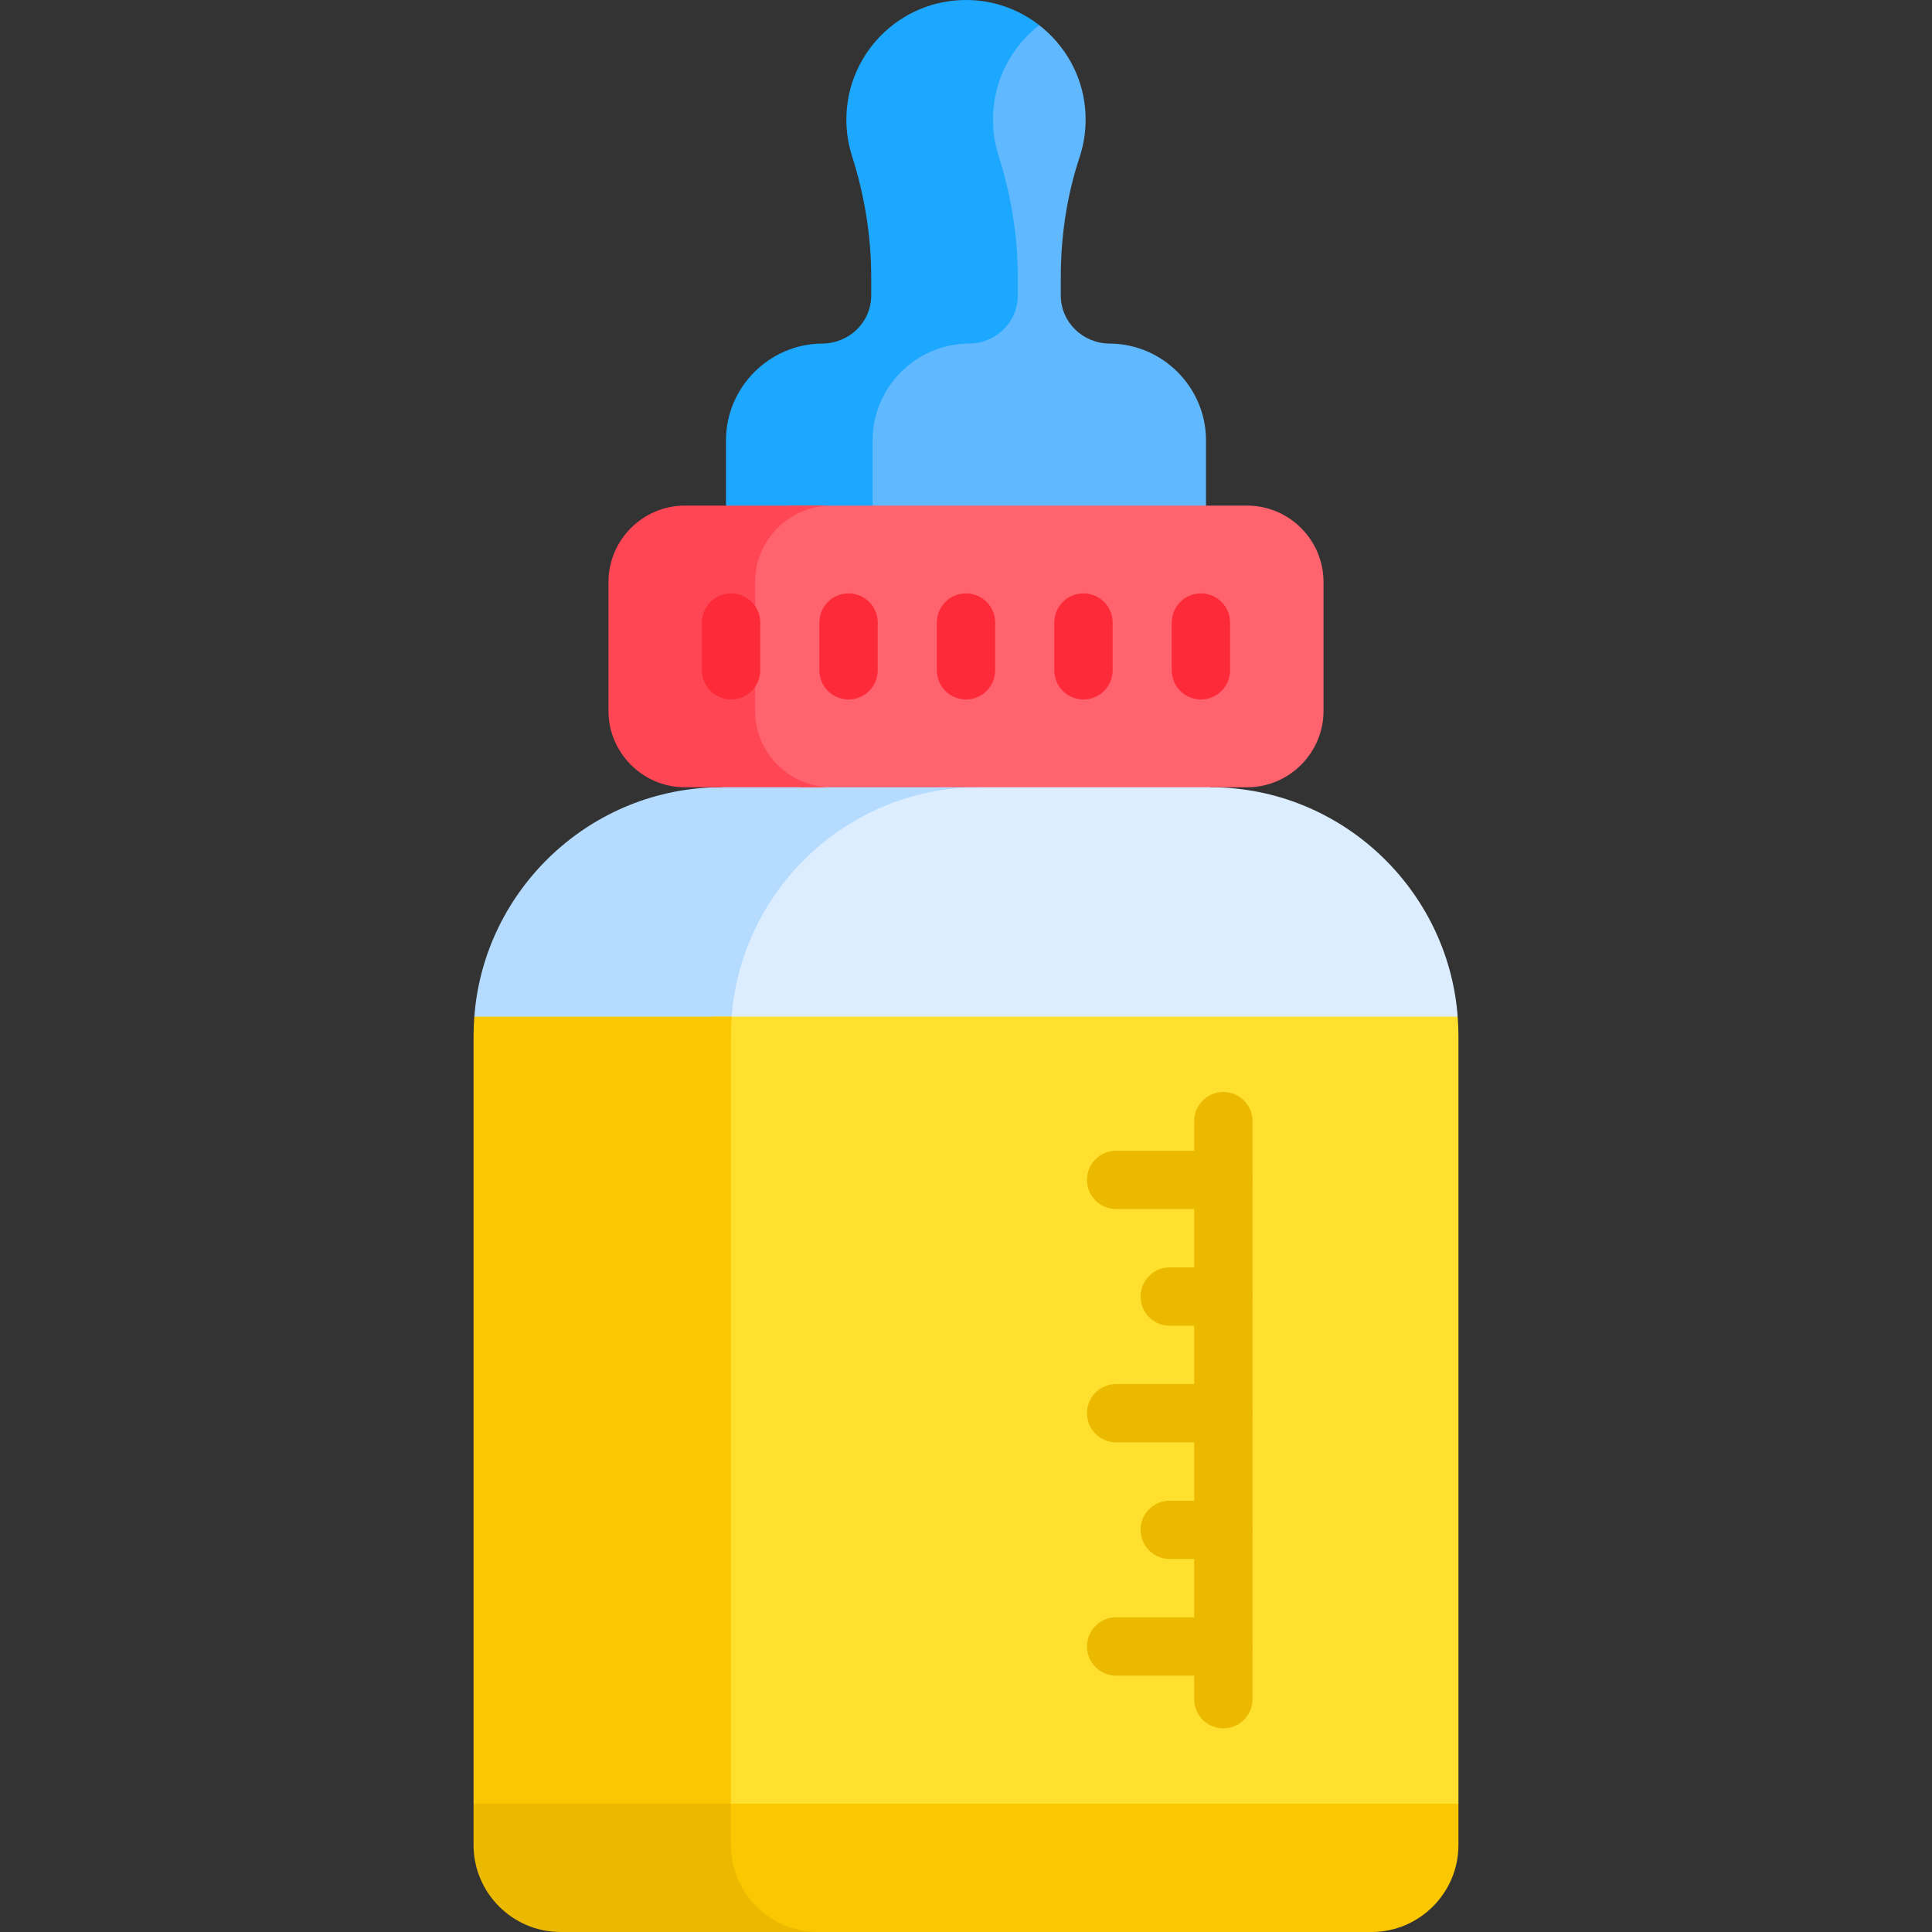 <svg id="Capa_1" enable-background="new 0 0 512 512" height="512" viewBox="0 0 512 512" width="512" xmlns="http://www.w3.org/2000/svg"><rect x="0" y="0" width="512" height="512" fill="#333333" stroke="none"/><g><path d="m294.096 91.051c-7.132-.041-12.975-5.632-12.975-12.765v-4.811c0-10.796 1.58-21.557 4.979-31.803 1.335-4.025 1.884-8.407 1.465-12.969-.822-8.925-5.427-16.799-12.159-22.033h-16.19l-10.942 38.239s15.156 14.766 15.453 19.917-2.45 14.079-4.51 17.17-26.442 5.838-28.845 10.302c-2.404 4.464-10.77 17.513-10.021 21.977.403 2.401 4.761 13.376 8.81 23.694h86.545l3.899-3.982v-17.282c-.001-14.061-11.466-25.574-25.509-25.654z" fill="#60b9fe"/><path d="m320.804 208.637-4.329-2.332h-68.055l-31.272 11.332-15.674 10.989-12.31 27.128v18.887h184.061l13.074-5.223c-2.541-33.858-31.017-60.781-65.495-60.781z" fill="#dbedff"/><g fill="#b5dcff"><path d=""/><path d="m193.903 269.418c2.539-33.858 31.015-60.781 65.494-60.781l5.865-2.332h-68.201l-5.865 2.332c-34.479 0-62.955 26.923-65.494 60.781l9.89 5.223h68.2z"/></g><path d="m231.249 116.705c0-14.061 11.465-25.575 25.508-25.655 7.132-.041 12.975-5.632 12.975-12.765v-4.811c0-10.915-1.771-21.744-5.09-32.143-.969-3.036-1.492-6.271-1.492-9.629 0-10.178 4.799-19.231 12.255-25.032-4.83-3.755-10.753-6.153-17.169-6.594-18.521-1.27-33.939 13.377-33.939 31.625 0 3.358.523 6.593 1.492 9.629 3.318 10.399 5.09 21.228 5.09 32.143v4.811c0 7.132-5.843 12.724-12.975 12.765-14.043.08-25.508 11.594-25.508 25.655v17.282l4.538 3.982h38.853l-4.538-3.982z" fill="#1ca8ff"/><path d="m386.297 269.418h-197.134v214.18h185.262l12.077-5.594v-203.669c0-1.656-.083-3.291-.205-4.917z" fill="#ffe02f"/><path d="m193.699 274.335c0-1.655.083-3.291.205-4.917h-68.2c-.122 1.626-.205 3.262-.205 4.917v203.669l7.348 5.594h68.201l-7.348-5.594v-203.669z" fill="#fbc700"/><path d="m189.163 478.004v14.351l6.319 16.483s2.196 1.298 5.171 3.163h162.819c12.666 0 23.029-10.363 23.029-23.03v-10.967z" fill="#fbc700"/><path d="m193.699 488.97v-10.967h-68.201v10.967c0 12.666 10.364 23.03 23.03 23.03h68.201c-12.667 0-23.03-10.364-23.03-23.03z" fill="#eab900"/><path d="m330.503 133.987h-121.203l-10.78 6.558-4.774 12.62v40.95l7.726 8.242 10.887 6.281h118.144c11.134 0 20.244-9.11 20.244-20.244v-34.161c.001-11.136-9.109-20.246-20.244-20.246z" fill="#ff636e"/><path d="m200.106 188.392v-34.161c0-11.134 9.11-20.244 20.244-20.244h-38.853c-11.134 0-20.244 9.11-20.244 20.244v34.161c0 11.134 9.11 20.244 20.244 20.244h38.853c-11.135.001-20.244-9.109-20.244-20.244z" fill="#ff4654"/><g><path d="m193.746 185.368c-4.267 0-7.726-3.459-7.726-7.726v-12.659c0-4.267 3.459-7.726 7.726-7.726s7.726 3.459 7.726 7.726v12.659c.001 4.266-3.458 7.726-7.726 7.726z" fill="#fd2a39"/></g><g><path d="m224.873 185.368c-4.267 0-7.726-3.459-7.726-7.726v-12.659c0-4.267 3.459-7.726 7.726-7.726s7.726 3.459 7.726 7.726v12.659c.001 4.266-3.458 7.726-7.726 7.726z" fill="#fd2a39"/></g><g><path d="m256 185.368c-4.267 0-7.726-3.459-7.726-7.726v-12.659c0-4.267 3.459-7.726 7.726-7.726s7.726 3.459 7.726 7.726v12.659c0 4.266-3.459 7.726-7.726 7.726z" fill="#fd2a39"/></g><g><path d="m287.127 185.368c-4.267 0-7.726-3.459-7.726-7.726v-12.659c0-4.267 3.459-7.726 7.726-7.726s7.726 3.459 7.726 7.726v12.659c0 4.266-3.459 7.726-7.726 7.726z" fill="#fd2a39"/></g><g><path d="m318.253 185.368c-4.267 0-7.726-3.459-7.726-7.726v-12.659c0-4.267 3.459-7.726 7.726-7.726s7.726 3.459 7.726 7.726v12.659c.001 4.266-3.458 7.726-7.726 7.726z" fill="#fd2a39"/></g><g><path d="m324.201 320.415h-28.415c-4.267 0-7.726-3.459-7.726-7.726s3.459-7.726 7.726-7.726h28.415c4.267 0 7.726 3.459 7.726 7.726s-3.459 7.726-7.726 7.726z" fill="#eab900"/></g><g><path d="m324.201 351.325h-14.208c-4.267 0-7.726-3.459-7.726-7.726s3.459-7.726 7.726-7.726h14.208c4.267 0 7.726 3.459 7.726 7.726s-3.459 7.726-7.726 7.726z" fill="#eab900"/></g><g><path d="m324.201 382.235h-28.415c-4.267 0-7.726-3.459-7.726-7.726s3.459-7.726 7.726-7.726h28.415c4.267 0 7.726 3.459 7.726 7.726s-3.459 7.726-7.726 7.726z" fill="#eab900"/></g><g><path d="m324.201 413.145h-14.208c-4.267 0-7.726-3.459-7.726-7.726s3.459-7.726 7.726-7.726h14.208c4.267 0 7.726 3.459 7.726 7.726 0 4.266-3.459 7.726-7.726 7.726z" fill="#eab900"/></g><g><path d="m324.201 444.055h-28.415c-4.267 0-7.726-3.459-7.726-7.726s3.459-7.726 7.726-7.726h28.415c4.267 0 7.726 3.459 7.726 7.726 0 4.266-3.459 7.726-7.726 7.726z" fill="#eab900"/></g><g><path d="m324.201 458.034c-4.267 0-7.726-3.459-7.726-7.726v-153.194c0-4.267 3.459-7.726 7.726-7.726s7.726 3.459 7.726 7.726v153.194c0 4.267-3.459 7.726-7.726 7.726z" fill="#eab900"/></g></g></svg>